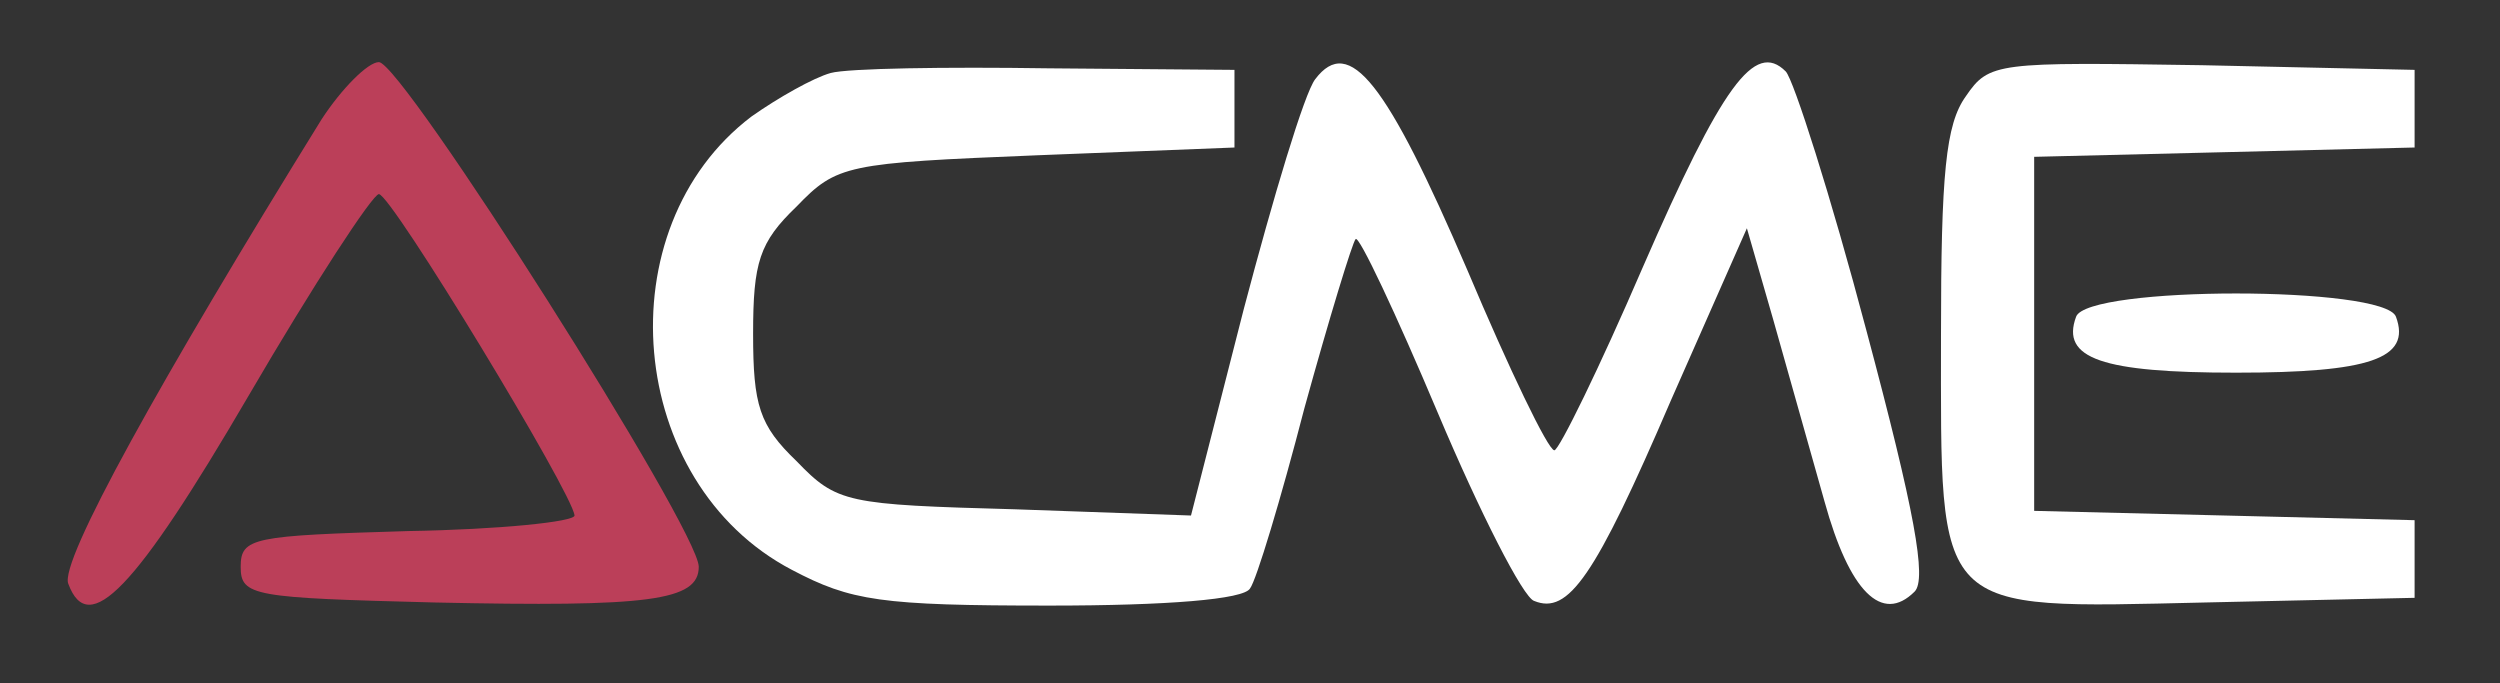 <?xml version="1.0" standalone="no"?>
<!DOCTYPE svg PUBLIC "-//W3C//DTD SVG 20010904//EN"
 "http://www.w3.org/TR/2001/REC-SVG-20010904/DTD/svg10.dtd">
<svg version="1.0" xmlns="http://www.w3.org/2000/svg"
 width="161pt" height="44pt" viewBox="0 0 161 44"
 preserveAspectRatio="xMidYMid meet">

<rect x="0" y="0" width="161" height="44" fill="#333333" stroke="none"/>

<g transform="translate(0,44) scale(0.1,-0.1)"
fill="#FFFFFF" stroke="none">
<path fill="#bb3f59" d="M207 363 c-104 -168 -169 -285 -163 -299 13 -35 43 -4 116 121 42 72
80 130 84 130 8 0 125 -193 126 -207 0 -4 -48 -9 -107 -10 -100 -3 -108 -4
-108 -23 0 -19 8 -20 125 -23 138 -3 170 1 170 23 0 24 -191 325 -206 325 -7
0 -24 -17 -37 -37z"/>
<path d="M535 393 c-11 -3 -34 -16 -51 -28 -95 -72 -81 -236 26 -292 38 -20
57 -23 166 -23 76 0 125 4 129 11 4 5 20 58 35 116 16 58 31 107 33 109 2 3
26 -48 53 -112 27 -64 55 -119 62 -121 22 -9 39 15 88 129 l49 111 17 -59 c9
-32 24 -85 33 -117 16 -58 37 -79 58 -58 8 8 0 52 -31 168 -23 87 -47 162 -52
167 -20 20 -41 -9 -92 -126 -28 -65 -54 -118 -57 -118 -4 0 -29 52 -56 116
-52 121 -76 152 -98 123 -7 -9 -27 -76 -46 -148 l-34 -133 -113 4 c-109 3
-115 4 -141 31 -24 23 -28 36 -28 82 0 46 4 59 28 82 26 27 32 28 155 33 l127
5 0 25 0 25 -120 1 c-66 1 -129 0 -140 -3z"/>
<path d="M1266 378 c-13 -18 -16 -50 -16 -154 0 -181 -6 -176 170 -172 l135 3
0 25 0 25 -122 3 -123 3 0 114 0 114 123 3 122 3 0 25 0 25 -137 3 c-132 2
-137 2 -152 -20z"/>
<path d="M1337 236 c-10 -27 17 -36 103 -36 86 0 113 9 103 36 -7 20 -199 20
-206 0z"/>
</g>
</svg>
